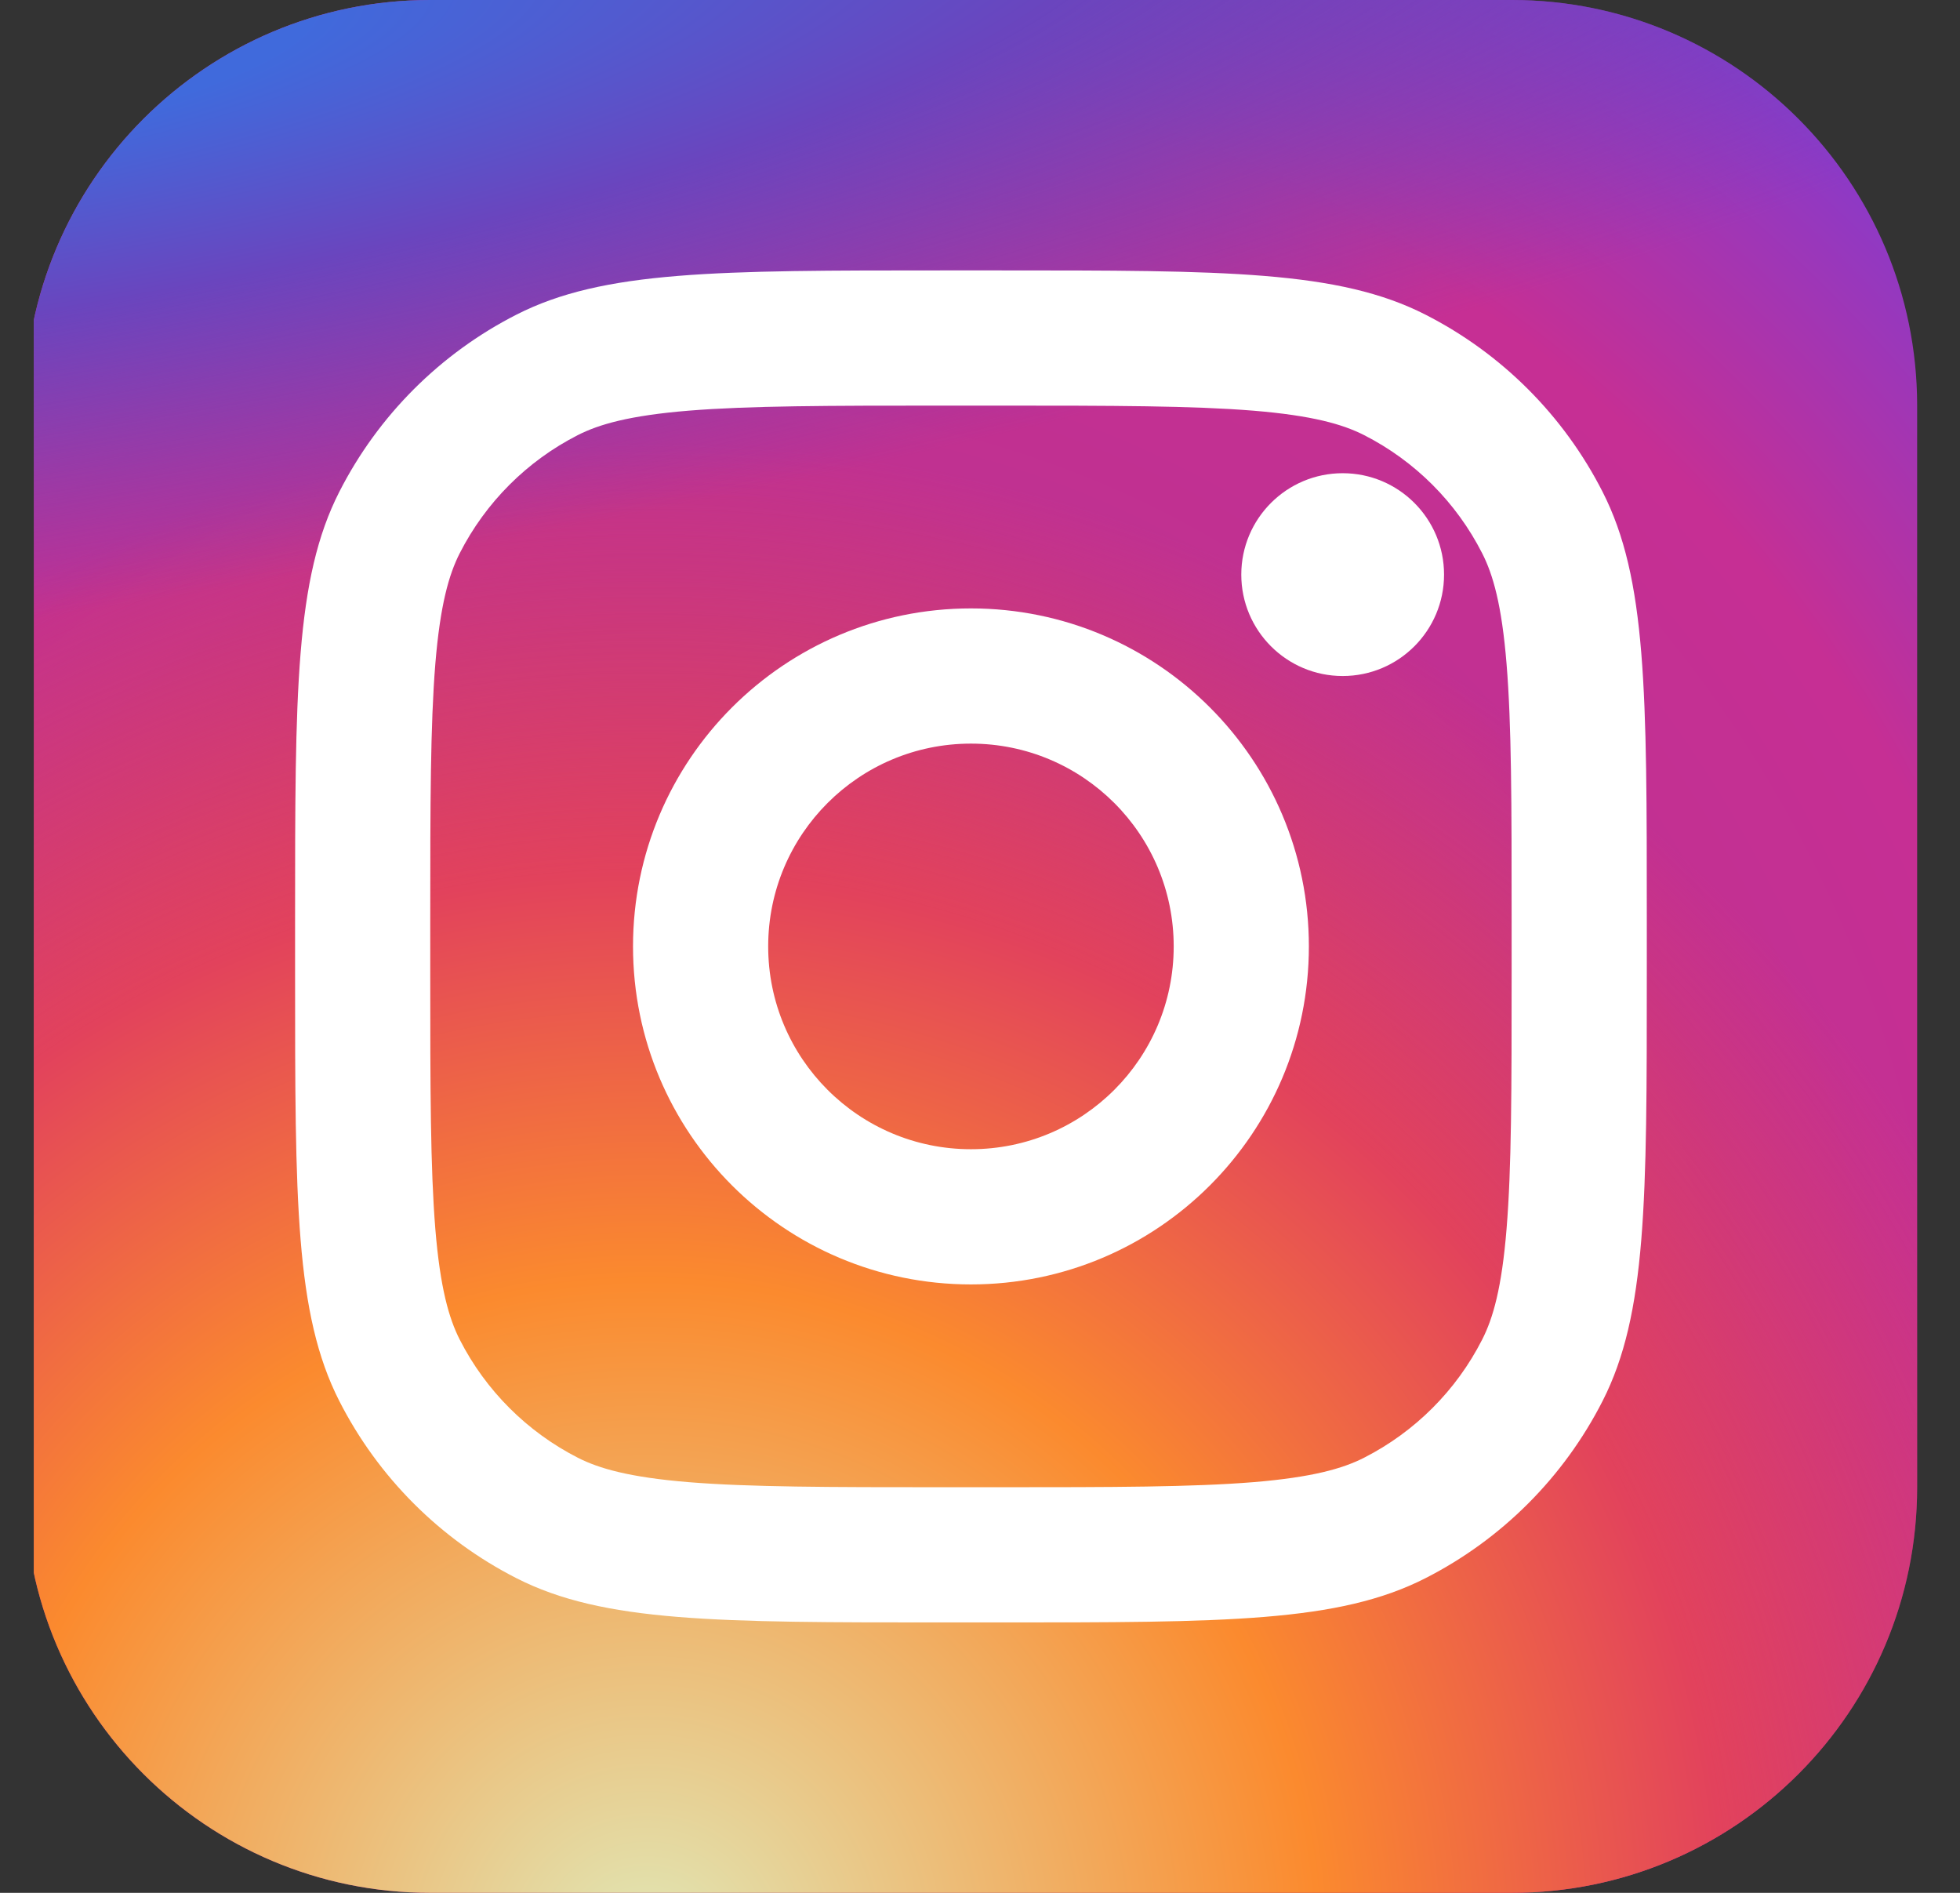 <svg width="29" height="28" viewBox="0 0 29 28" fill="none" xmlns="http://www.w3.org/2000/svg">
<rect x="0" y="0" width="29" height="28" fill="#333333" stroke="none"/>
<g id="instagram-1_svgrepo.com" clip-path="url(#clip0_1_4457)">
<path id="Vector" d="M22.366 0H6.366C3.053 0 0.366 2.686 0.366 6V22C0.366 25.314 3.053 28 6.366 28H22.366C25.68 28 28.366 25.314 28.366 22V6C28.366 2.686 25.68 0 22.366 0Z" fill="url(#paint0_radial_1_4457)"/>
<path id="Vector_2" d="M22.366 0H6.366C3.053 0 0.366 2.686 0.366 6V22C0.366 25.314 3.053 28 6.366 28H22.366C25.68 28 28.366 25.314 28.366 22V6C28.366 2.686 25.68 0 22.366 0Z" fill="url(#paint1_radial_1_4457)"/>
<path id="Vector_3" d="M22.366 0H6.366C3.053 0 0.366 2.686 0.366 6V22C0.366 25.314 3.053 28 6.366 28H22.366C25.68 28 28.366 25.314 28.366 22V6C28.366 2.686 25.68 0 22.366 0Z" fill="url(#paint2_radial_1_4457)"/>
<path id="Vector_4" d="M21.366 8.5C21.366 9.328 20.695 10 19.866 10C19.038 10 18.366 9.328 18.366 8.5C18.366 7.672 19.038 7 19.866 7C20.695 7 21.366 7.672 21.366 8.5Z" fill="white"/>
<path id="Vector_5" fill-rule="evenodd" clip-rule="evenodd" d="M14.366 19C17.128 19 19.366 16.761 19.366 14C19.366 11.239 17.128 9 14.366 9C11.605 9 9.366 11.239 9.366 14C9.366 16.761 11.605 19 14.366 19ZM14.366 17C16.023 17 17.366 15.657 17.366 14C17.366 12.343 16.023 11 14.366 11C12.709 11 11.366 12.343 11.366 14C11.366 15.657 12.709 17 14.366 17Z" fill="white"/>
<path id="Vector_6" fill-rule="evenodd" clip-rule="evenodd" d="M4.366 13.6C4.366 10.24 4.366 8.559 5.02 7.276C5.595 6.147 6.513 5.229 7.642 4.654C8.926 4 10.606 4 13.966 4H14.766C18.127 4 19.807 4 21.09 4.654C22.219 5.229 23.137 6.147 23.712 7.276C24.366 8.559 24.366 10.24 24.366 13.6V14.4C24.366 17.76 24.366 19.441 23.712 20.724C23.137 21.853 22.219 22.771 21.09 23.346C19.807 24 18.127 24 14.766 24H13.966C10.606 24 8.926 24 7.642 23.346C6.513 22.771 5.595 21.853 5.02 20.724C4.366 19.441 4.366 17.76 4.366 14.4V13.6ZM13.966 6H14.766C16.479 6 17.644 6.002 18.544 6.075C19.421 6.147 19.869 6.277 20.182 6.436C20.935 6.819 21.547 7.431 21.93 8.184C22.09 8.497 22.22 8.945 22.291 9.822C22.365 10.722 22.366 11.887 22.366 13.6V14.4C22.366 16.113 22.365 17.278 22.291 18.178C22.22 19.055 22.09 19.503 21.93 19.816C21.547 20.569 20.935 21.18 20.182 21.564C19.869 21.723 19.421 21.853 18.544 21.925C17.644 21.998 16.479 22 14.766 22H13.966C12.253 22 11.088 21.998 10.188 21.925C9.311 21.853 8.863 21.723 8.55 21.564C7.798 21.18 7.186 20.569 6.802 19.816C6.643 19.503 6.513 19.055 6.441 18.178C6.368 17.278 6.366 16.113 6.366 14.4V13.6C6.366 11.887 6.368 10.722 6.441 9.822C6.513 8.945 6.643 8.497 6.802 8.184C7.186 7.431 7.798 6.819 8.55 6.436C8.863 6.277 9.311 6.147 10.188 6.075C11.088 6.002 12.253 6 13.966 6Z" fill="white"/>
</g>
<defs>
<radialGradient id="paint0_radial_1_4457" cx="0" cy="0" r="1" gradientUnits="userSpaceOnUse" gradientTransform="translate(10.366 21) rotate(-55.376) scale(25.52)">
<stop stop-color="#B13589"/>
<stop offset="0.793" stop-color="#C62F94"/>
<stop offset="1" stop-color="#8A3AC8"/>
</radialGradient>
<radialGradient id="paint1_radial_1_4457" cx="0" cy="0" r="1" gradientUnits="userSpaceOnUse" gradientTransform="translate(9.366 29) rotate(-65.136) scale(22.594)">
<stop stop-color="#E0E8B7"/>
<stop offset="0.445" stop-color="#FB8A2E"/>
<stop offset="0.715" stop-color="#E2425C"/>
<stop offset="1" stop-color="#E2425C" stop-opacity="0"/>
</radialGradient>
<radialGradient id="paint2_radial_1_4457" cx="0" cy="0" r="1" gradientUnits="userSpaceOnUse" gradientTransform="translate(-1.134 1) rotate(-8.13) scale(38.891 8.318)">
<stop offset="0.157" stop-color="#406ADC"/>
<stop offset="0.468" stop-color="#6A45BE"/>
<stop offset="1" stop-color="#6A45BE" stop-opacity="0"/>
</radialGradient>
<clipPath id="clip0_1_4457">
<rect width="28" height="28" fill="white" transform="translate(0.5)"/>
</clipPath>
</defs>
</svg>
